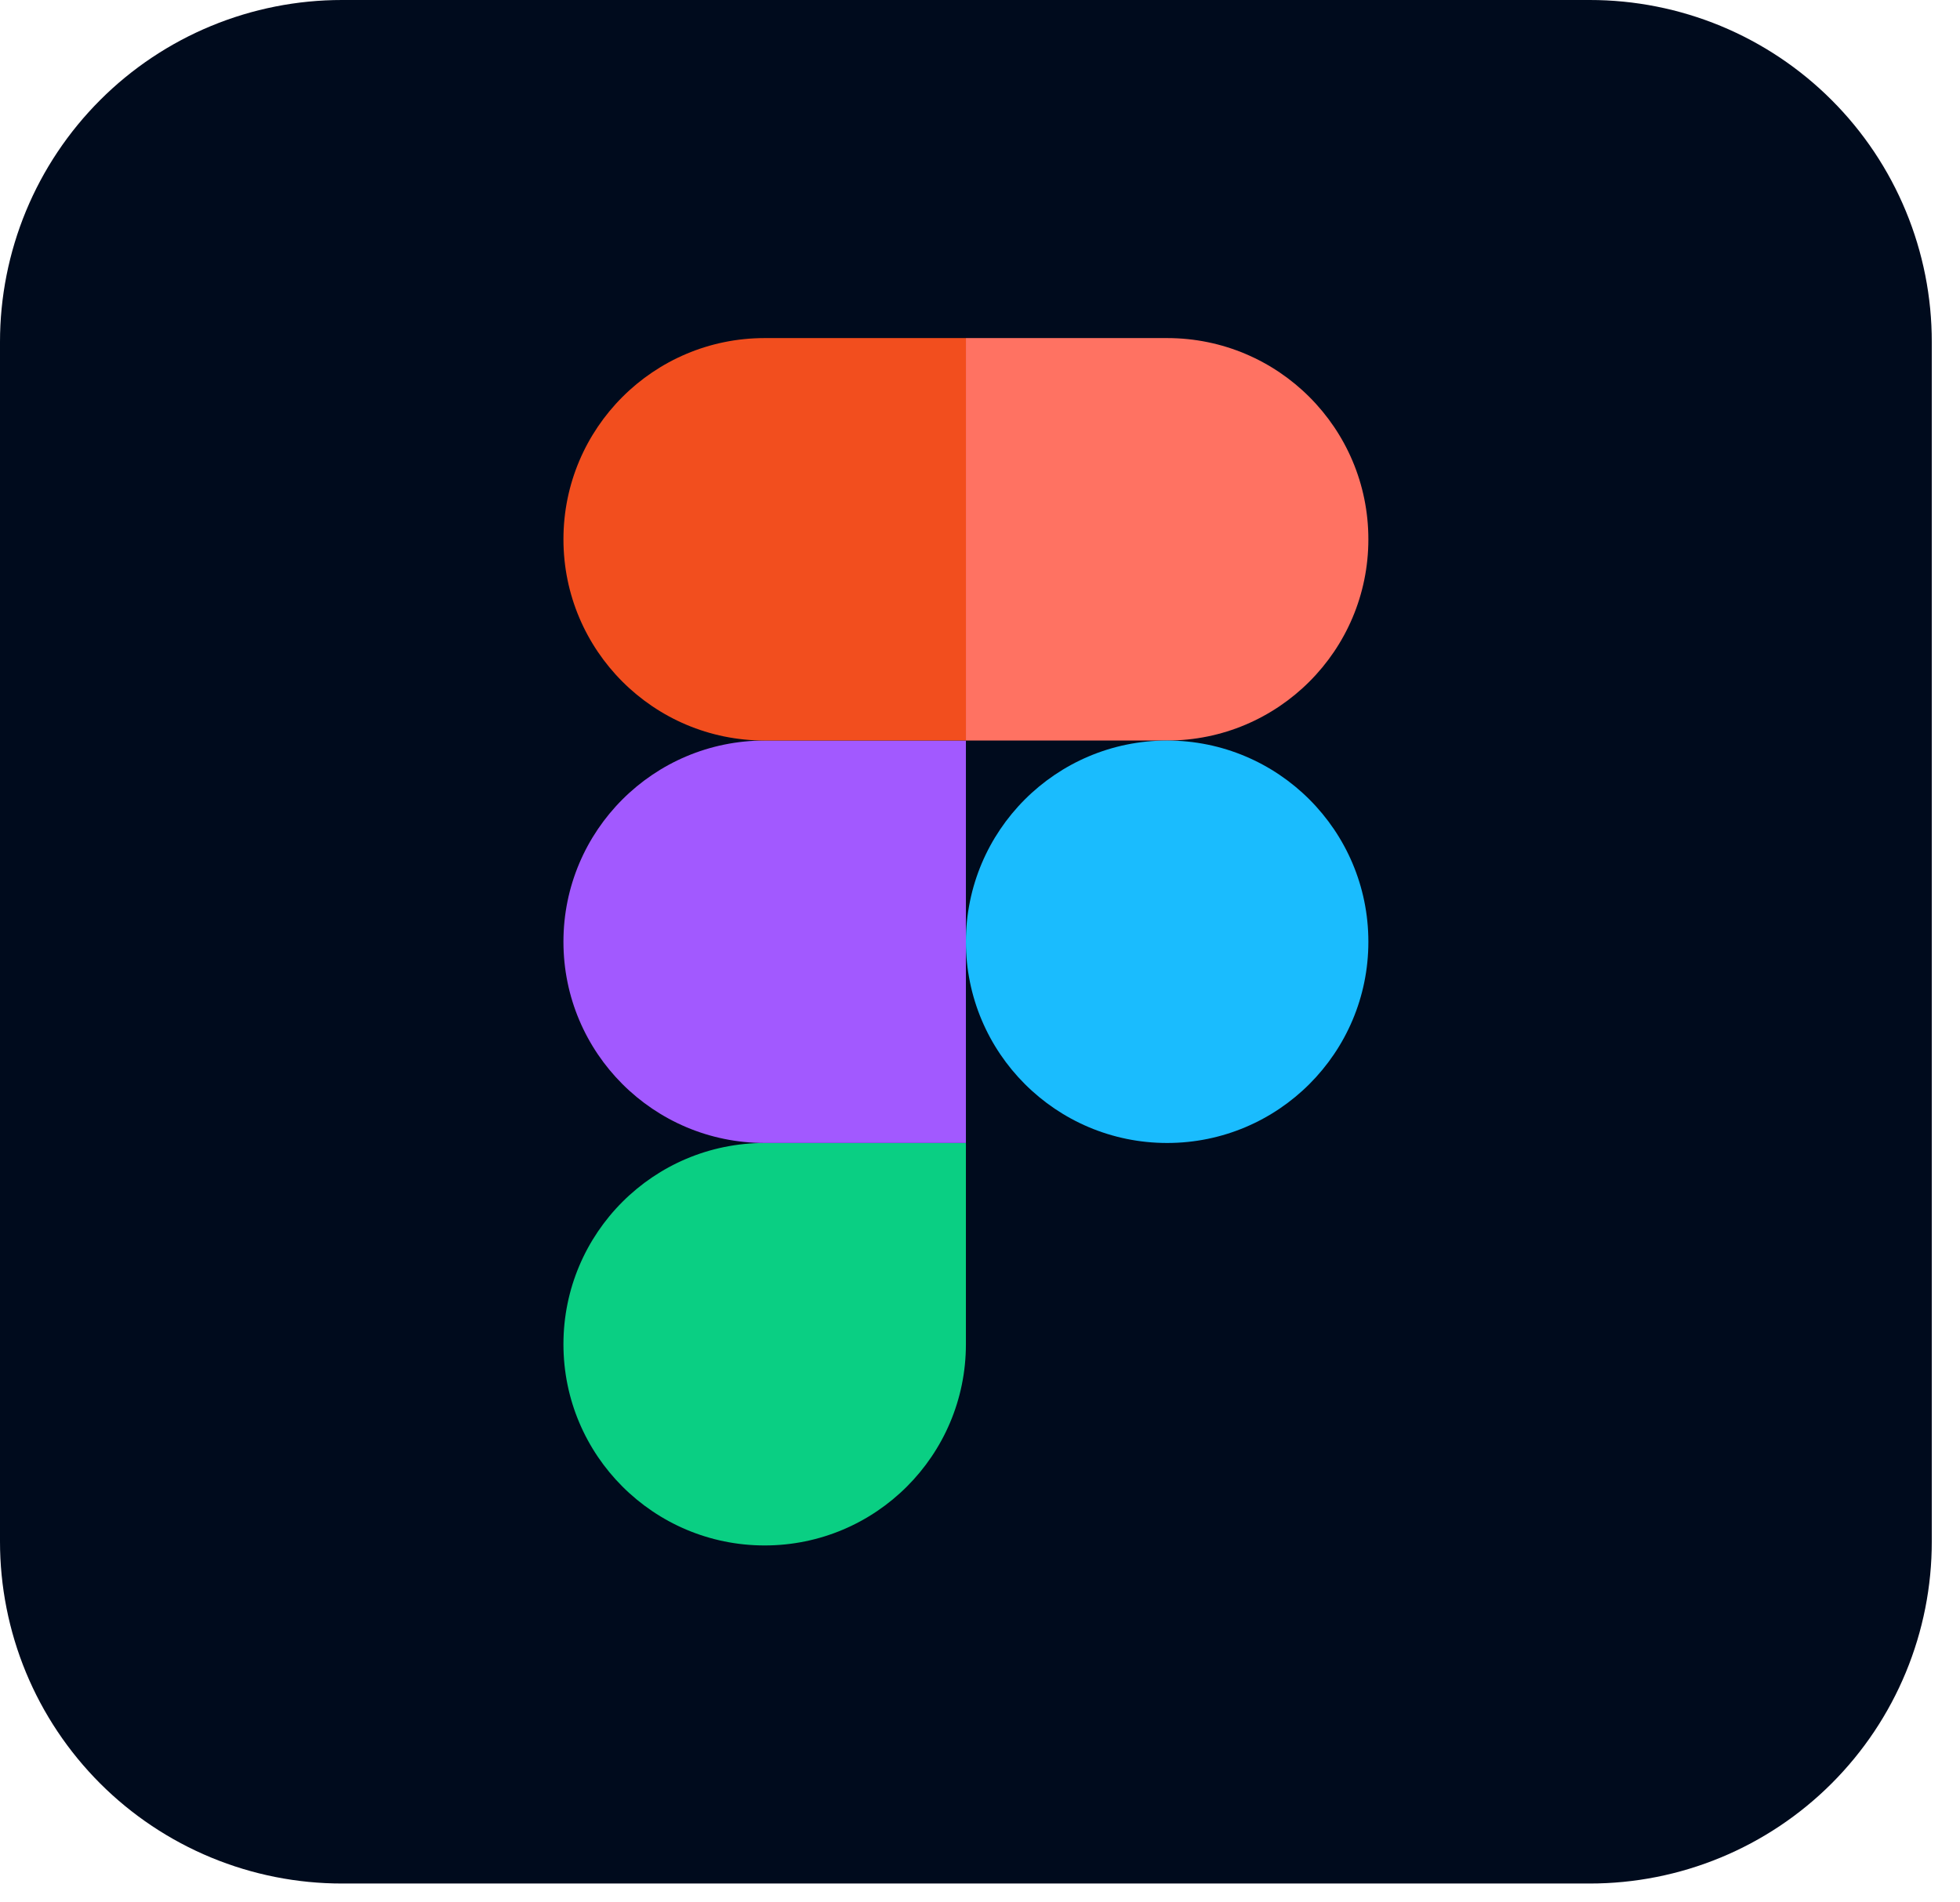 <svg width="68" height="66" viewBox="0 0 68 66" fill="none" xmlns="http://www.w3.org/2000/svg">
<g clip-path="url(#clip0_1219_1052)">
<path d="M11.868 -9.99182e-06H55.153C56.712 -0.001 58.256 0.305 59.697 0.9C61.137 1.496 62.446 2.37 63.548 3.473C64.651 4.575 65.525 5.884 66.121 7.325C66.717 8.765 67.023 10.309 67.021 11.868V53.477C67.023 55.036 66.717 56.58 66.121 58.021C65.525 59.462 64.651 60.77 63.548 61.873C62.446 62.975 61.137 63.849 59.697 64.445C58.256 65.041 56.712 65.347 55.153 65.346H11.868C10.309 65.347 8.765 65.041 7.325 64.445C5.884 63.849 4.575 62.975 3.473 61.873C2.371 60.77 1.496 59.462 0.9 58.021C0.305 56.58 -0.001 55.036 5.26697e-06 53.477V11.868C-0.001 10.309 0.305 8.765 0.9 7.325C1.496 5.884 2.371 4.575 3.473 3.473C4.575 2.37 5.884 1.496 7.325 0.9C8.765 0.305 10.309 -0.001 11.868 -9.99182e-06Z" fill="#000B1D"/>
<path d="M26.529 53.617C30.385 53.617 33.511 50.491 33.511 46.636V39.654H26.529C22.674 39.654 19.548 42.78 19.548 46.636C19.548 50.491 22.674 53.617 26.529 53.617Z" fill="#0ACF83"/>
<path d="M19.548 32.673C19.548 28.817 22.674 25.692 26.529 25.692H33.511V39.654H26.529C22.674 39.654 19.548 36.529 19.548 32.673Z" fill="#A259FF"/>
<path d="M19.548 18.71C19.548 14.854 22.674 11.729 26.529 11.729H33.511V25.692H26.529C22.674 25.692 19.548 22.566 19.548 18.71Z" fill="#F24E1E"/>
<path d="M33.511 11.729H40.492C44.348 11.729 47.474 14.854 47.474 18.71C47.474 22.566 44.348 25.692 40.492 25.692H33.511V11.729Z" fill="#FF7262"/>
<path d="M47.474 32.673C47.474 36.529 44.348 39.654 40.492 39.654C36.636 39.654 33.511 36.529 33.511 32.673C33.511 28.817 36.636 25.692 40.492 25.692C44.348 25.692 47.474 28.817 47.474 32.673Z" fill="#1ABCFE"/>
</g>
<defs>
<clipPath id="clip0_1219_1052">
<rect width="67.021" height="65.346" fill="white"/>
</clipPath>
</defs>
</svg>

